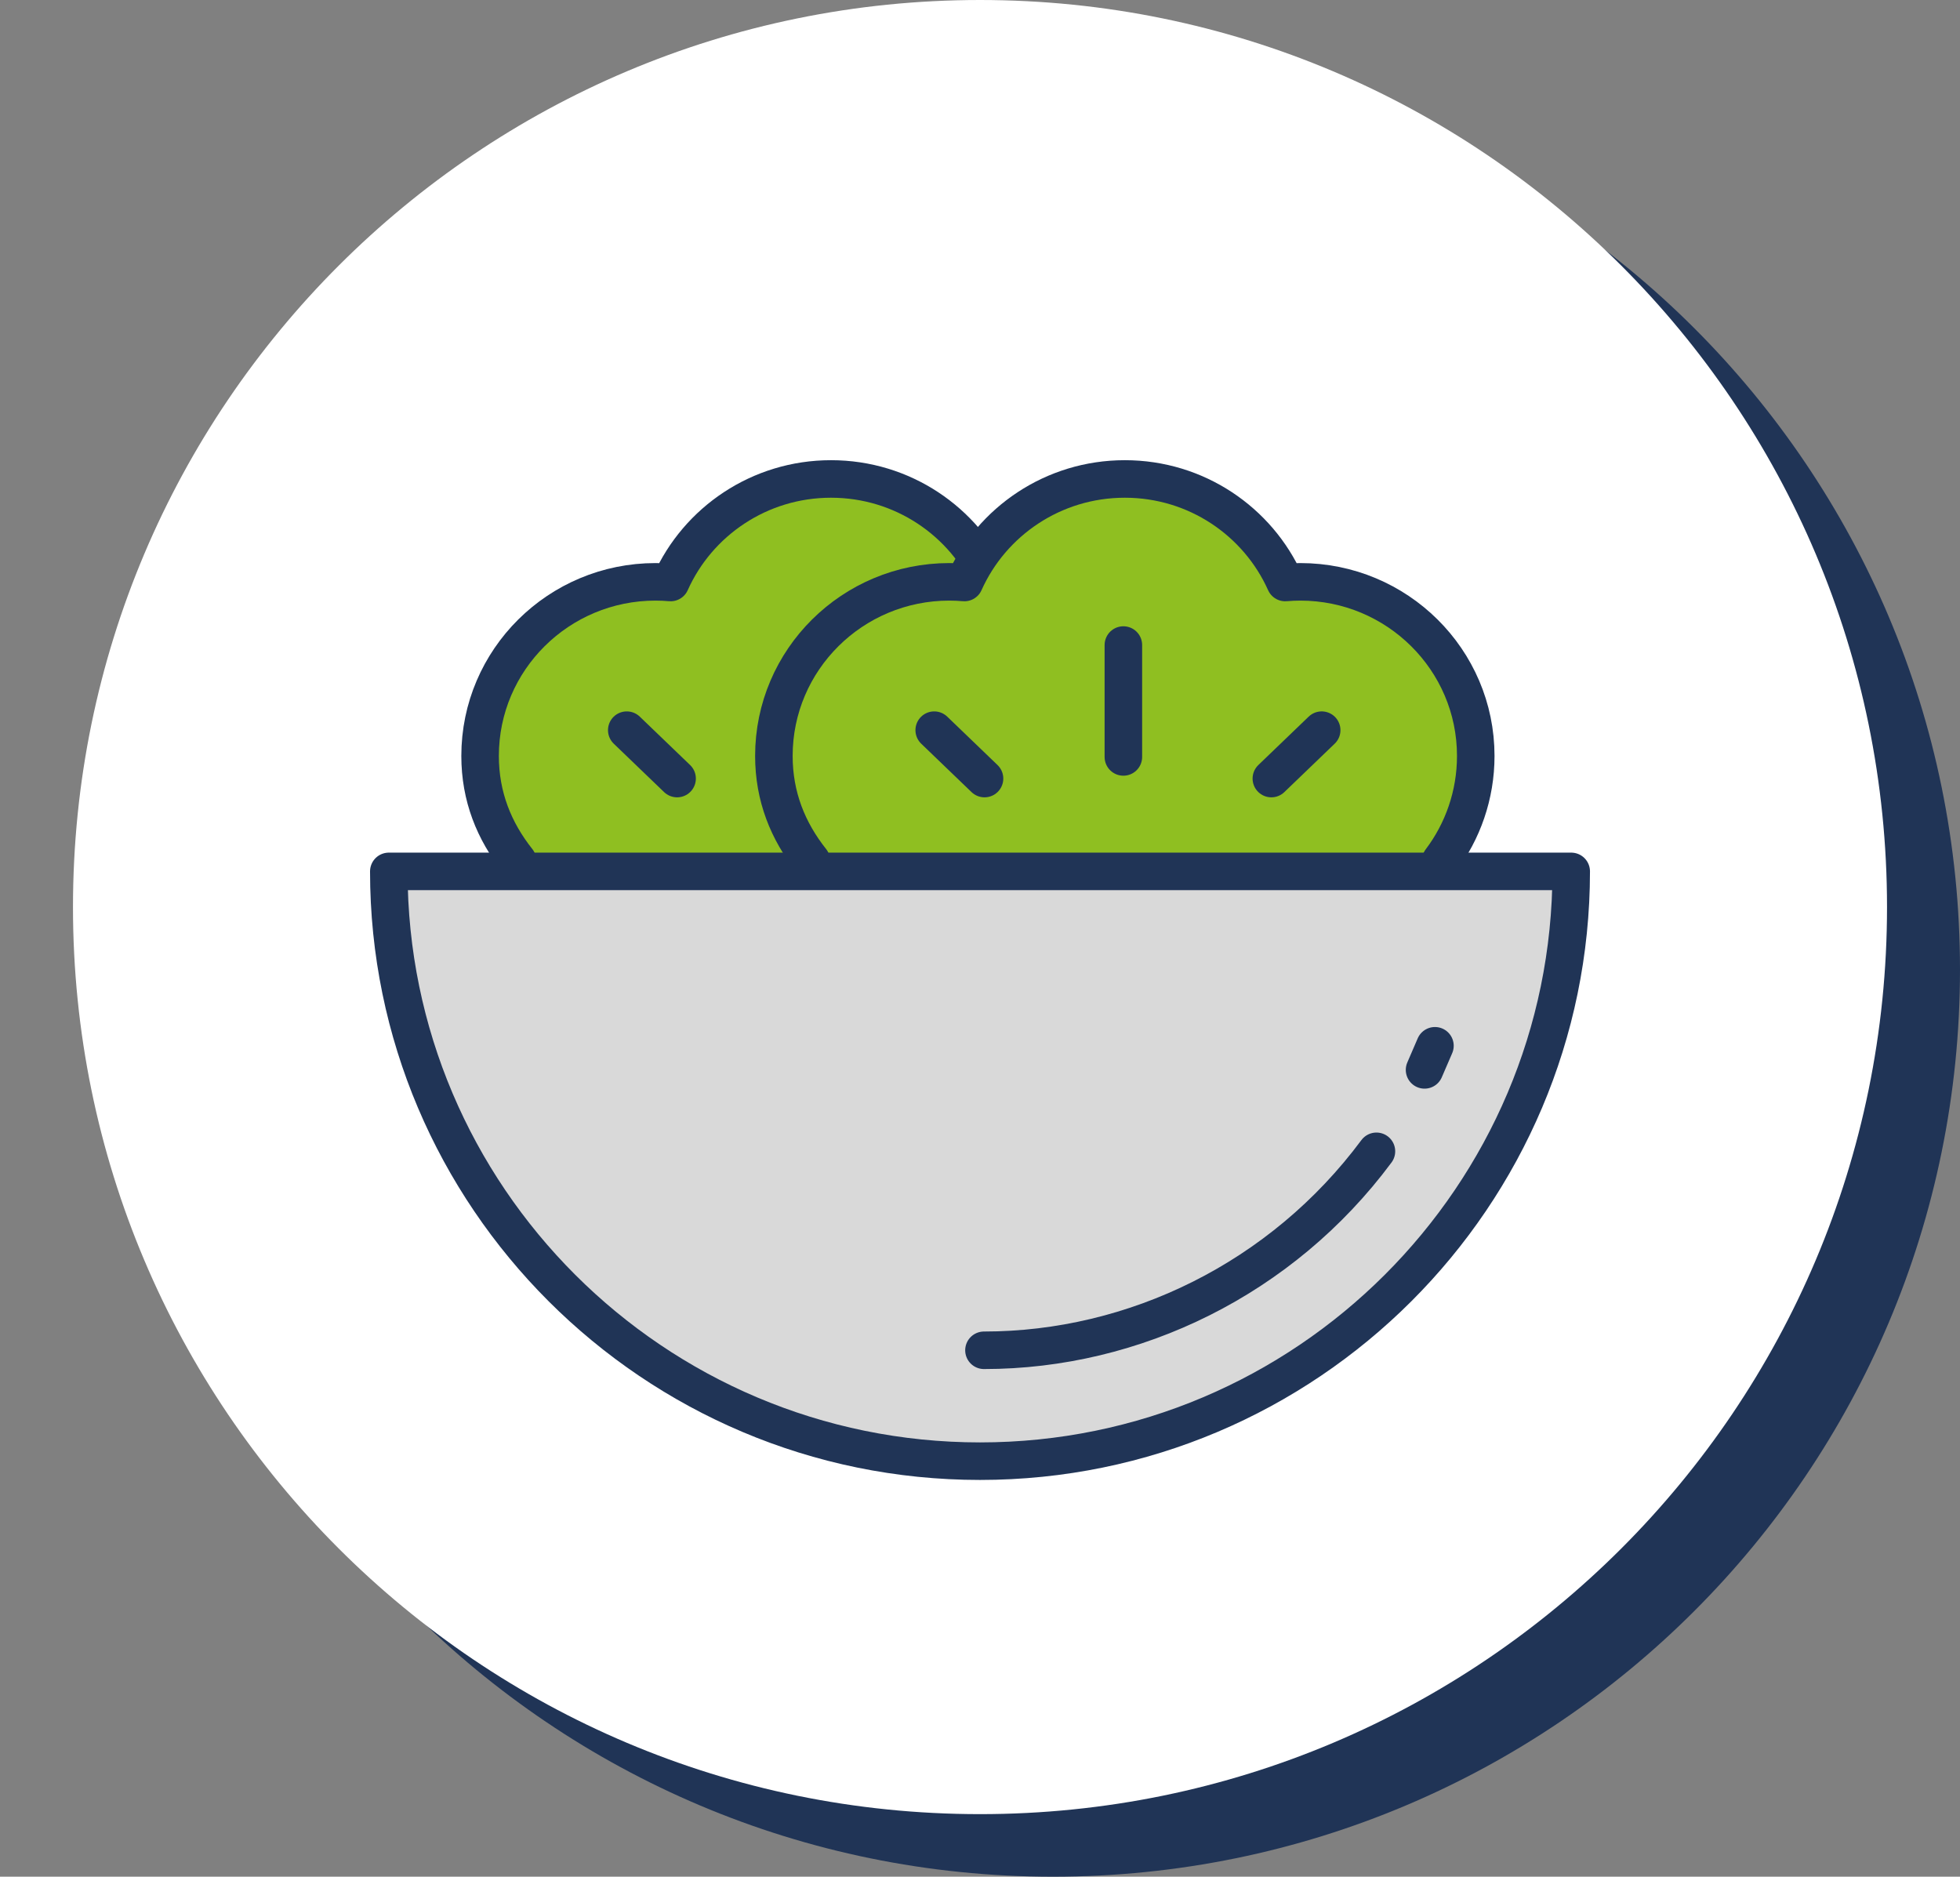 <?xml version="1.0" encoding="utf-8"?>
<!-- Generator: Adobe Illustrator 16.0.0, SVG Export Plug-In . SVG Version: 6.00 Build 0)  -->
<!DOCTYPE svg PUBLIC "-//W3C//DTD SVG 1.1//EN" "http://www.w3.org/Graphics/SVG/1.1/DTD/svg11.dtd">
<svg version="1.1" id="Calque_1" xmlns="http://www.w3.org/2000/svg" xmlns:xlink="http://www.w3.org/1999/xlink" x="0px" y="0px"
	 width="94px" height="90px" viewBox="0 0 94 90" enable-background="new 0 0 94 90" xml:space="preserve">
<rect x="0" y="0" width="94" height="90" fill="#808080" stroke="none"/>
<path fill="#203456" d="M50.499,90C74.522,90,94,70.524,94,46.5S74.522,3,50.499,3C26.476,3,7,22.476,7,46.5S26.476,90,50.499,90"/>
<path fill="#FFFFFF" d="M47.001,87C71.024,87,90.5,67.523,90.5,43.5C90.5,19.475,71.024,0,47.001,0C22.977,0,3.5,19.475,3.5,43.5
	C3.5,67.523,22.977,87,47.001,87"/>
<g id="icon_100_x25__salades_1_">
	<path fill="#8FBF21" d="M55.002,41.274c1.058-1.396,1.683-3.143,1.683-5.022c0-4.611-3.768-8.349-8.414-8.349
		c-0.244,0-0.484,0.013-0.723,0.032c-1.309-2.926-4.26-4.966-7.693-4.966s-6.385,2.041-7.693,4.966
		c-0.238-0.02-0.478-0.032-0.723-0.032c-4.646,0-8.414,3.737-8.414,8.349c0,1.947,0.672,3.602,1.798,5.022"/>
	<path fill="none" stroke="#203456" stroke-width="1.8" stroke-linecap="round" stroke-linejoin="round" stroke-miterlimit="10" d="
		M55.002,41.274c1.058-1.396,1.683-3.143,1.683-5.022c0-4.611-3.768-8.349-8.414-8.349c-0.244,0-0.484,0.013-0.723,0.032
		c-1.309-2.926-4.26-4.966-7.693-4.966s-6.385,2.041-7.693,4.966c-0.238-0.02-0.478-0.032-0.723-0.032
		c-4.646,0-8.414,3.737-8.414,8.349c0,1.947,0.672,3.602,1.798,5.022"/>
	<path fill="#8FBF21" d="M69.093,41.274c1.057-1.396,1.683-3.143,1.683-5.022c0-4.611-3.769-8.349-8.416-8.349
		c-0.243,0-0.484,0.013-0.722,0.032c-1.31-2.926-4.26-4.966-7.693-4.966s-6.385,2.041-7.693,4.966
		c-0.237-0.02-0.479-0.032-0.723-0.032c-4.646,0-8.414,3.737-8.414,8.349c0,1.947,0.672,3.602,1.798,5.022"/>
	<path fill="none" stroke="#203456" stroke-width="1.8" stroke-linecap="round" stroke-linejoin="round" stroke-miterlimit="10" d="
		M69.093,41.274c1.057-1.396,1.683-3.143,1.683-5.022c0-4.611-3.769-8.349-8.416-8.349c-0.243,0-0.484,0.013-0.722,0.032
		c-1.31-2.926-4.26-4.966-7.693-4.966s-6.385,2.041-7.693,4.966c-0.237-0.02-0.479-0.032-0.723-0.032
		c-4.646,0-8.414,3.737-8.414,8.349c0,1.947,0.672,3.602,1.798,5.022"/>
	<path fill="none" stroke="#203456" stroke-width="1.8" stroke-linecap="round" stroke-miterlimit="10" d="M30.059,35.016
		l2.414,2.321 M44.804,35.016l2.413,2.321 M60.973,37.337l2.414-2.321 M53.876,30.934V36.3"/>
	<path fill="#D9D9D9" d="M75.354,41.789c0,15.57-12.694,28.284-28.354,28.284S18.647,57.361,18.647,41.789H75.354z"/>
	<path fill="none" stroke="#203456" stroke-width="1.8" stroke-linecap="round" stroke-linejoin="round" stroke-miterlimit="10" d="
		M75.354,41.789c0,15.57-12.694,28.284-28.354,28.284S18.647,57.361,18.647,41.789H75.354z"/>
	<path fill="none" stroke="#203456" stroke-width="1.8" stroke-linecap="round" stroke-miterlimit="10" d="M68.819,50.152
		l-0.499,1.156 M66.013,55.213c-4.531,6.101-11.606,9.542-18.823,9.542"/>
</g>
</svg>
